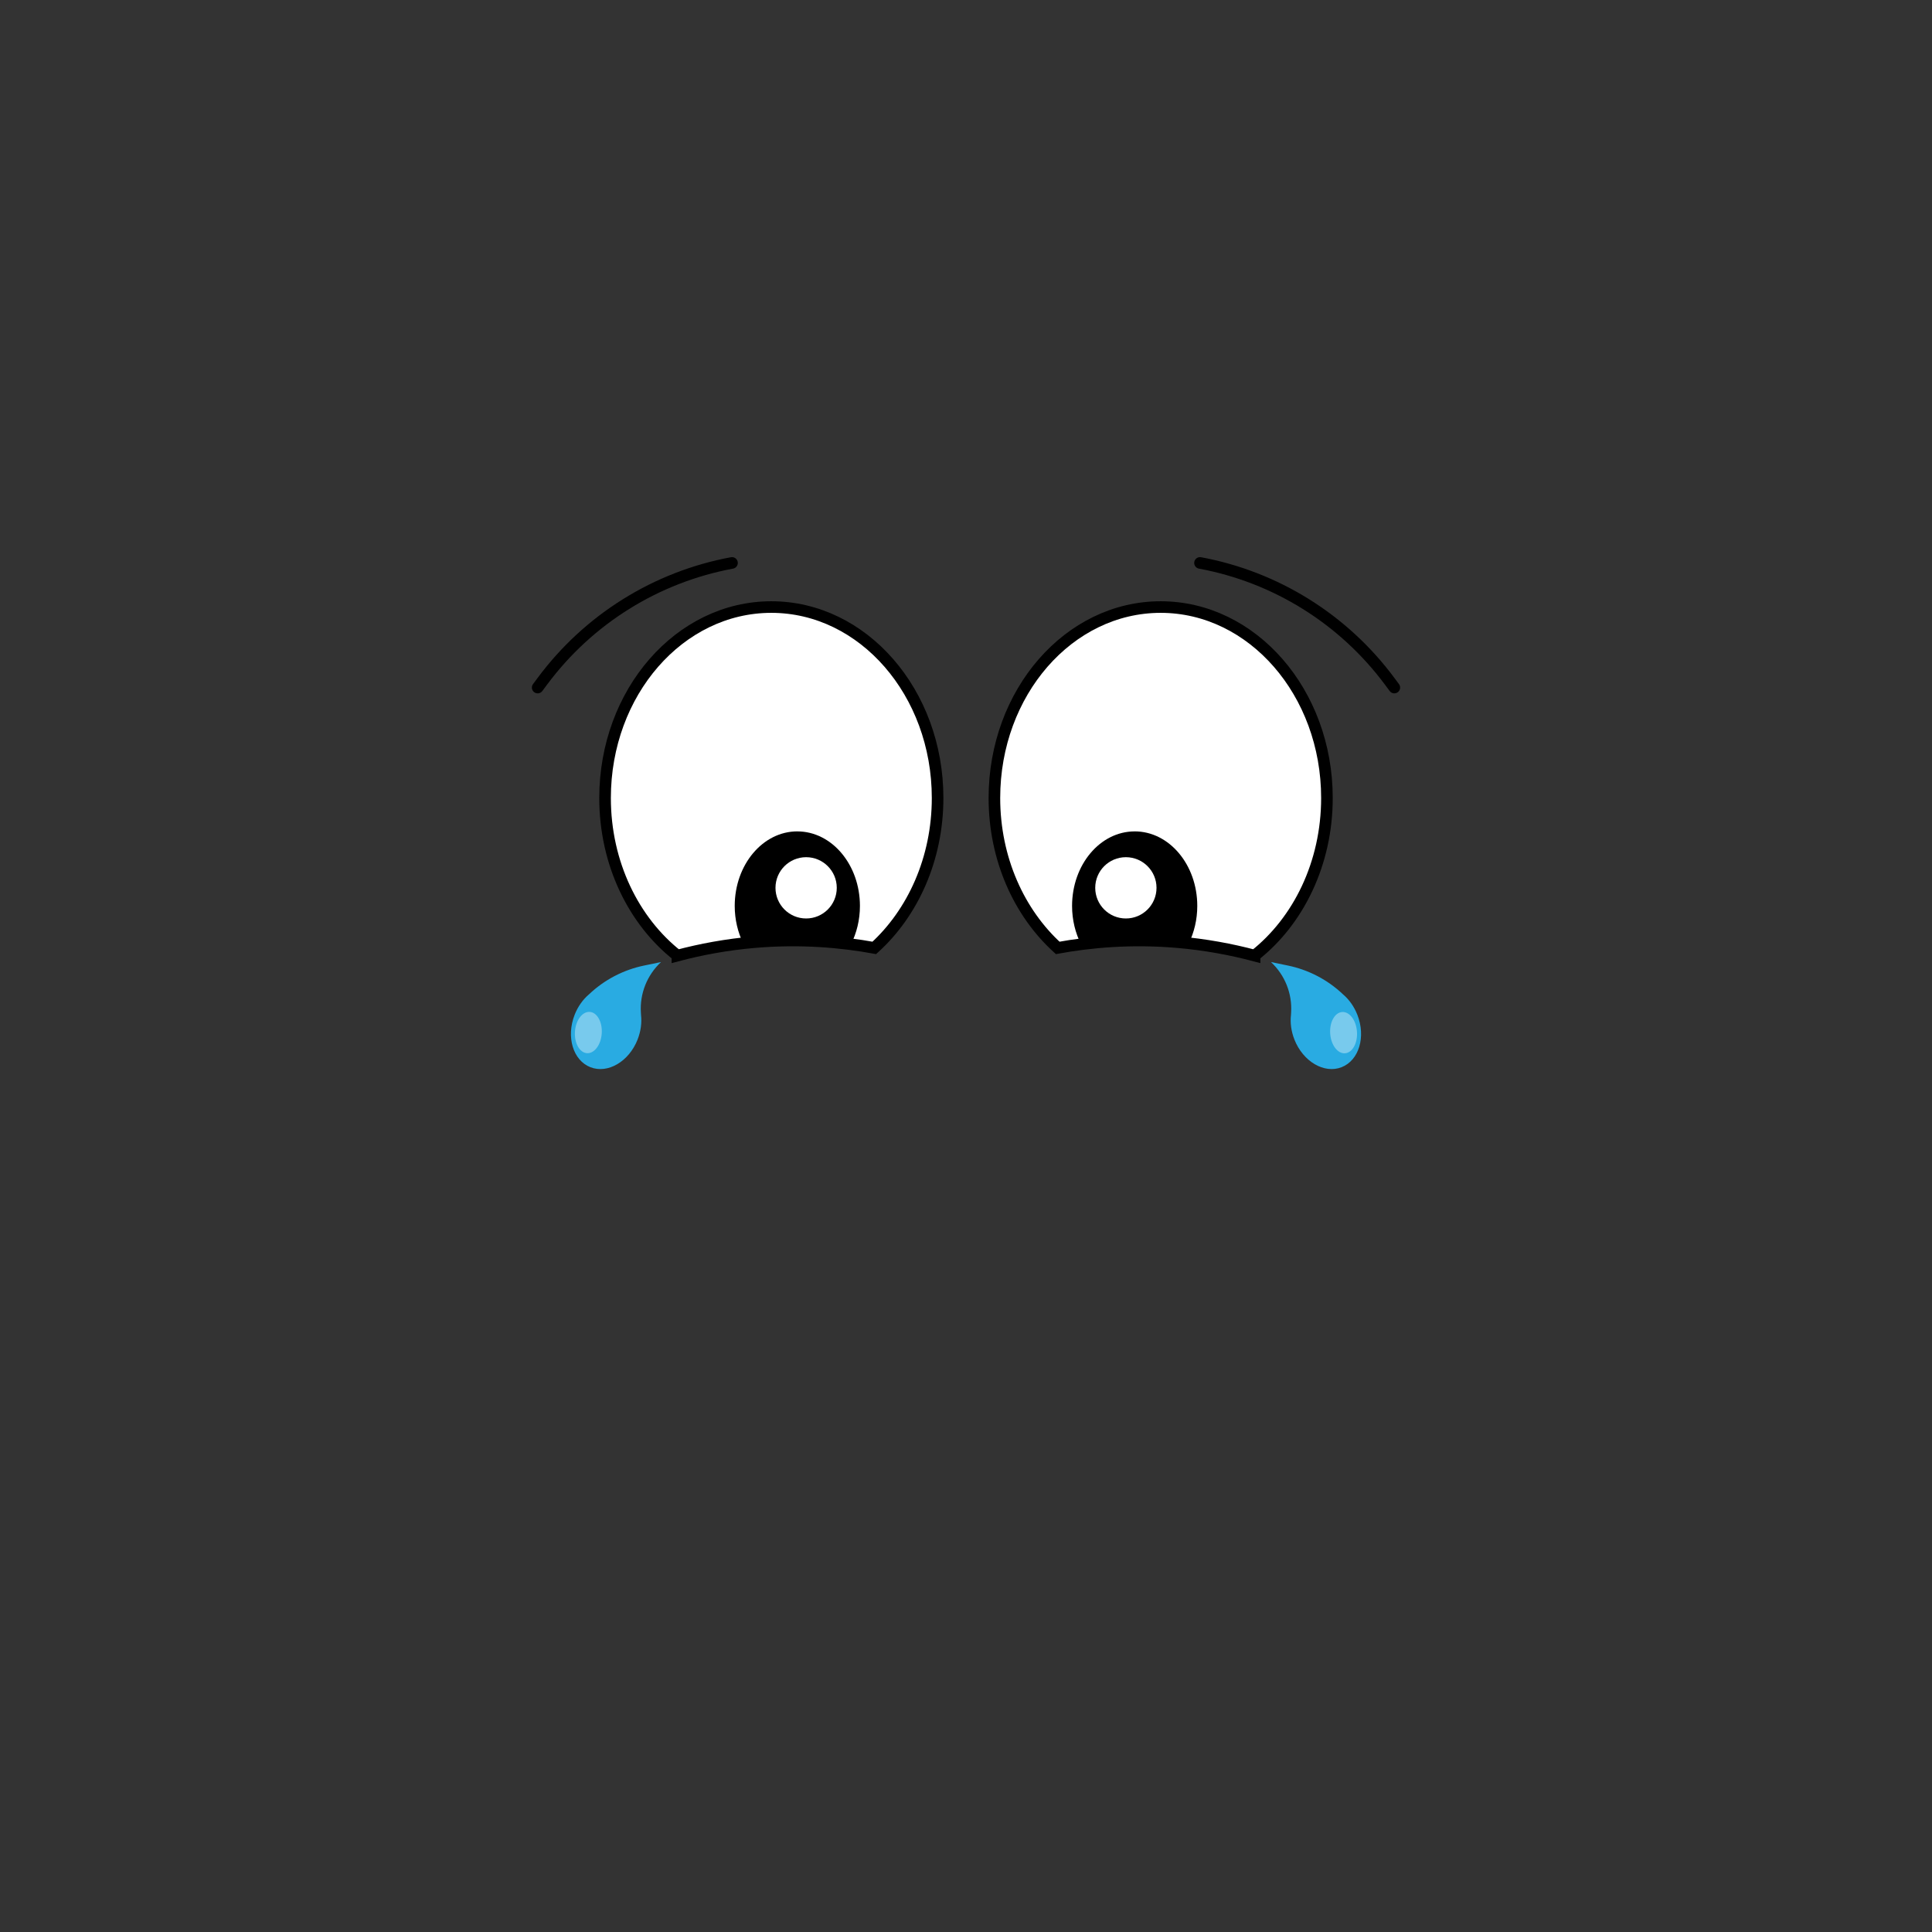 <?xml version="1.0" encoding="UTF-8"?>
<svg id="Layer_2" data-name="Layer 2" xmlns="http://www.w3.org/2000/svg" viewBox="0 0 1000 1000">
  <rect x="0" y="0" width="1000" height="1000" fill="#333333" stroke="none"/>
  <defs>
    <style>
      .cls-1, .cls-2, .cls-3 {
        fill: #fff;
      }

      .cls-1, .cls-4 {
        stroke: #000;
        stroke-linecap: round;
        stroke-miterlimit: 10;
        stroke-width: 6px;
      }

      .cls-2 {
        opacity: .37;
      }

      .cls-5 {
        fill: #29abe2;
      }

      .cls-4 {
        fill: none;
      }
    </style>
  </defs>
  <path class="cls-1" d="M350.64,494.61c11.81-3.13,25.3-5.73,40.26-6.99,23.87-2.01,44.82-.06,61.63,3.01,19.95-18.1,32.77-46.11,32.77-77.58,0-54.59-38.53-98.84-86.06-98.84s-86.06,44.25-86.06,98.84c0,33.87,14.84,63.75,37.46,81.56Z"/>
  <path d="M412.69,430.32c-17.89,0-32.4,17.28-32.4,38.59,0,7.07,1.62,13.68,4.41,19.38,2.06-.23,4.08-.49,6.2-.67,18.46-1.55,35.15-.73,49.55,1.14,2.93-5.8,4.65-12.58,4.65-19.84,0-21.31-14.51-38.59-32.4-38.59Z"/>
  <circle class="cls-3" cx="417.25" cy="459.54" r="15.86"/>
  <g>
    <path class="cls-5" d="M330.03,538.04c-4.5,11.45-15.45,17.87-24.44,14.34-9-3.54-12.65-15.69-8.15-27.15,1.69-4.29,4.28-7.88,7.34-10.49.02-.02.03-.02.05-.04h0c7.94-7.56,17.85-12.73,28.58-14.94l8.74-1.8h0c-7.21,6.71-11.04,16.29-10.43,26.13l.07,1.21s0,.04,0,.06c.46,4-.08,8.4-1.77,12.68Z"/>
    <ellipse class="cls-2" cx="304.54" cy="534.46" rx="10.71" ry="6.95" transform="translate(-249.36 802.02) rotate(-86.11)"/>
  </g>
  <path class="cls-4" d="M378.88,291.37h0c-39.22,7.28-74.24,29.11-98.05,61.11l-2.53,3.4"/>
  <path class="cls-1" d="M649.36,494.61c-11.81-3.13-25.3-5.73-40.26-6.99-23.87-2.01-44.82-.06-61.63,3.01-19.95-18.1-32.77-46.11-32.77-77.58,0-54.59,38.53-98.84,86.06-98.84,47.53,0,86.06,44.25,86.06,98.84,0,33.87-14.84,63.75-37.46,81.56Z"/>
  <path d="M587.31,430.32c17.89,0,32.4,17.28,32.4,38.59,0,7.07-1.62,13.68-4.41,19.38-2.06-.23-4.08-.49-6.2-.67-18.46-1.55-35.15-.73-49.55,1.14-2.93-5.8-4.65-12.58-4.65-19.84,0-21.31,14.51-38.59,32.4-38.59Z"/>
  <circle class="cls-3" cx="582.75" cy="459.54" r="15.86"/>
  <g>
    <path class="cls-5" d="M669.97,538.04c4.5,11.45,15.45,17.87,24.44,14.34,9-3.54,12.65-15.69,8.15-27.15-1.69-4.29-4.28-7.88-7.34-10.49-.02-.02-.03-.02-.05-.04h0c-7.94-7.56-17.85-12.73-28.58-14.94l-8.74-1.8h0c7.21,6.71,11.04,16.29,10.43,26.13l-.07,1.21s0,.04,0,.06c-.46,4,.08,8.4,1.77,12.68Z"/>
    <ellipse class="cls-2" cx="695.46" cy="534.46" rx="6.95" ry="10.71" transform="translate(-34.68 48.45) rotate(-3.89)"/>
  </g>
  <path class="cls-4" d="M621.12,291.37h0c39.22,7.28,74.24,29.11,98.05,61.11l2.53,3.4"/>
</svg>
